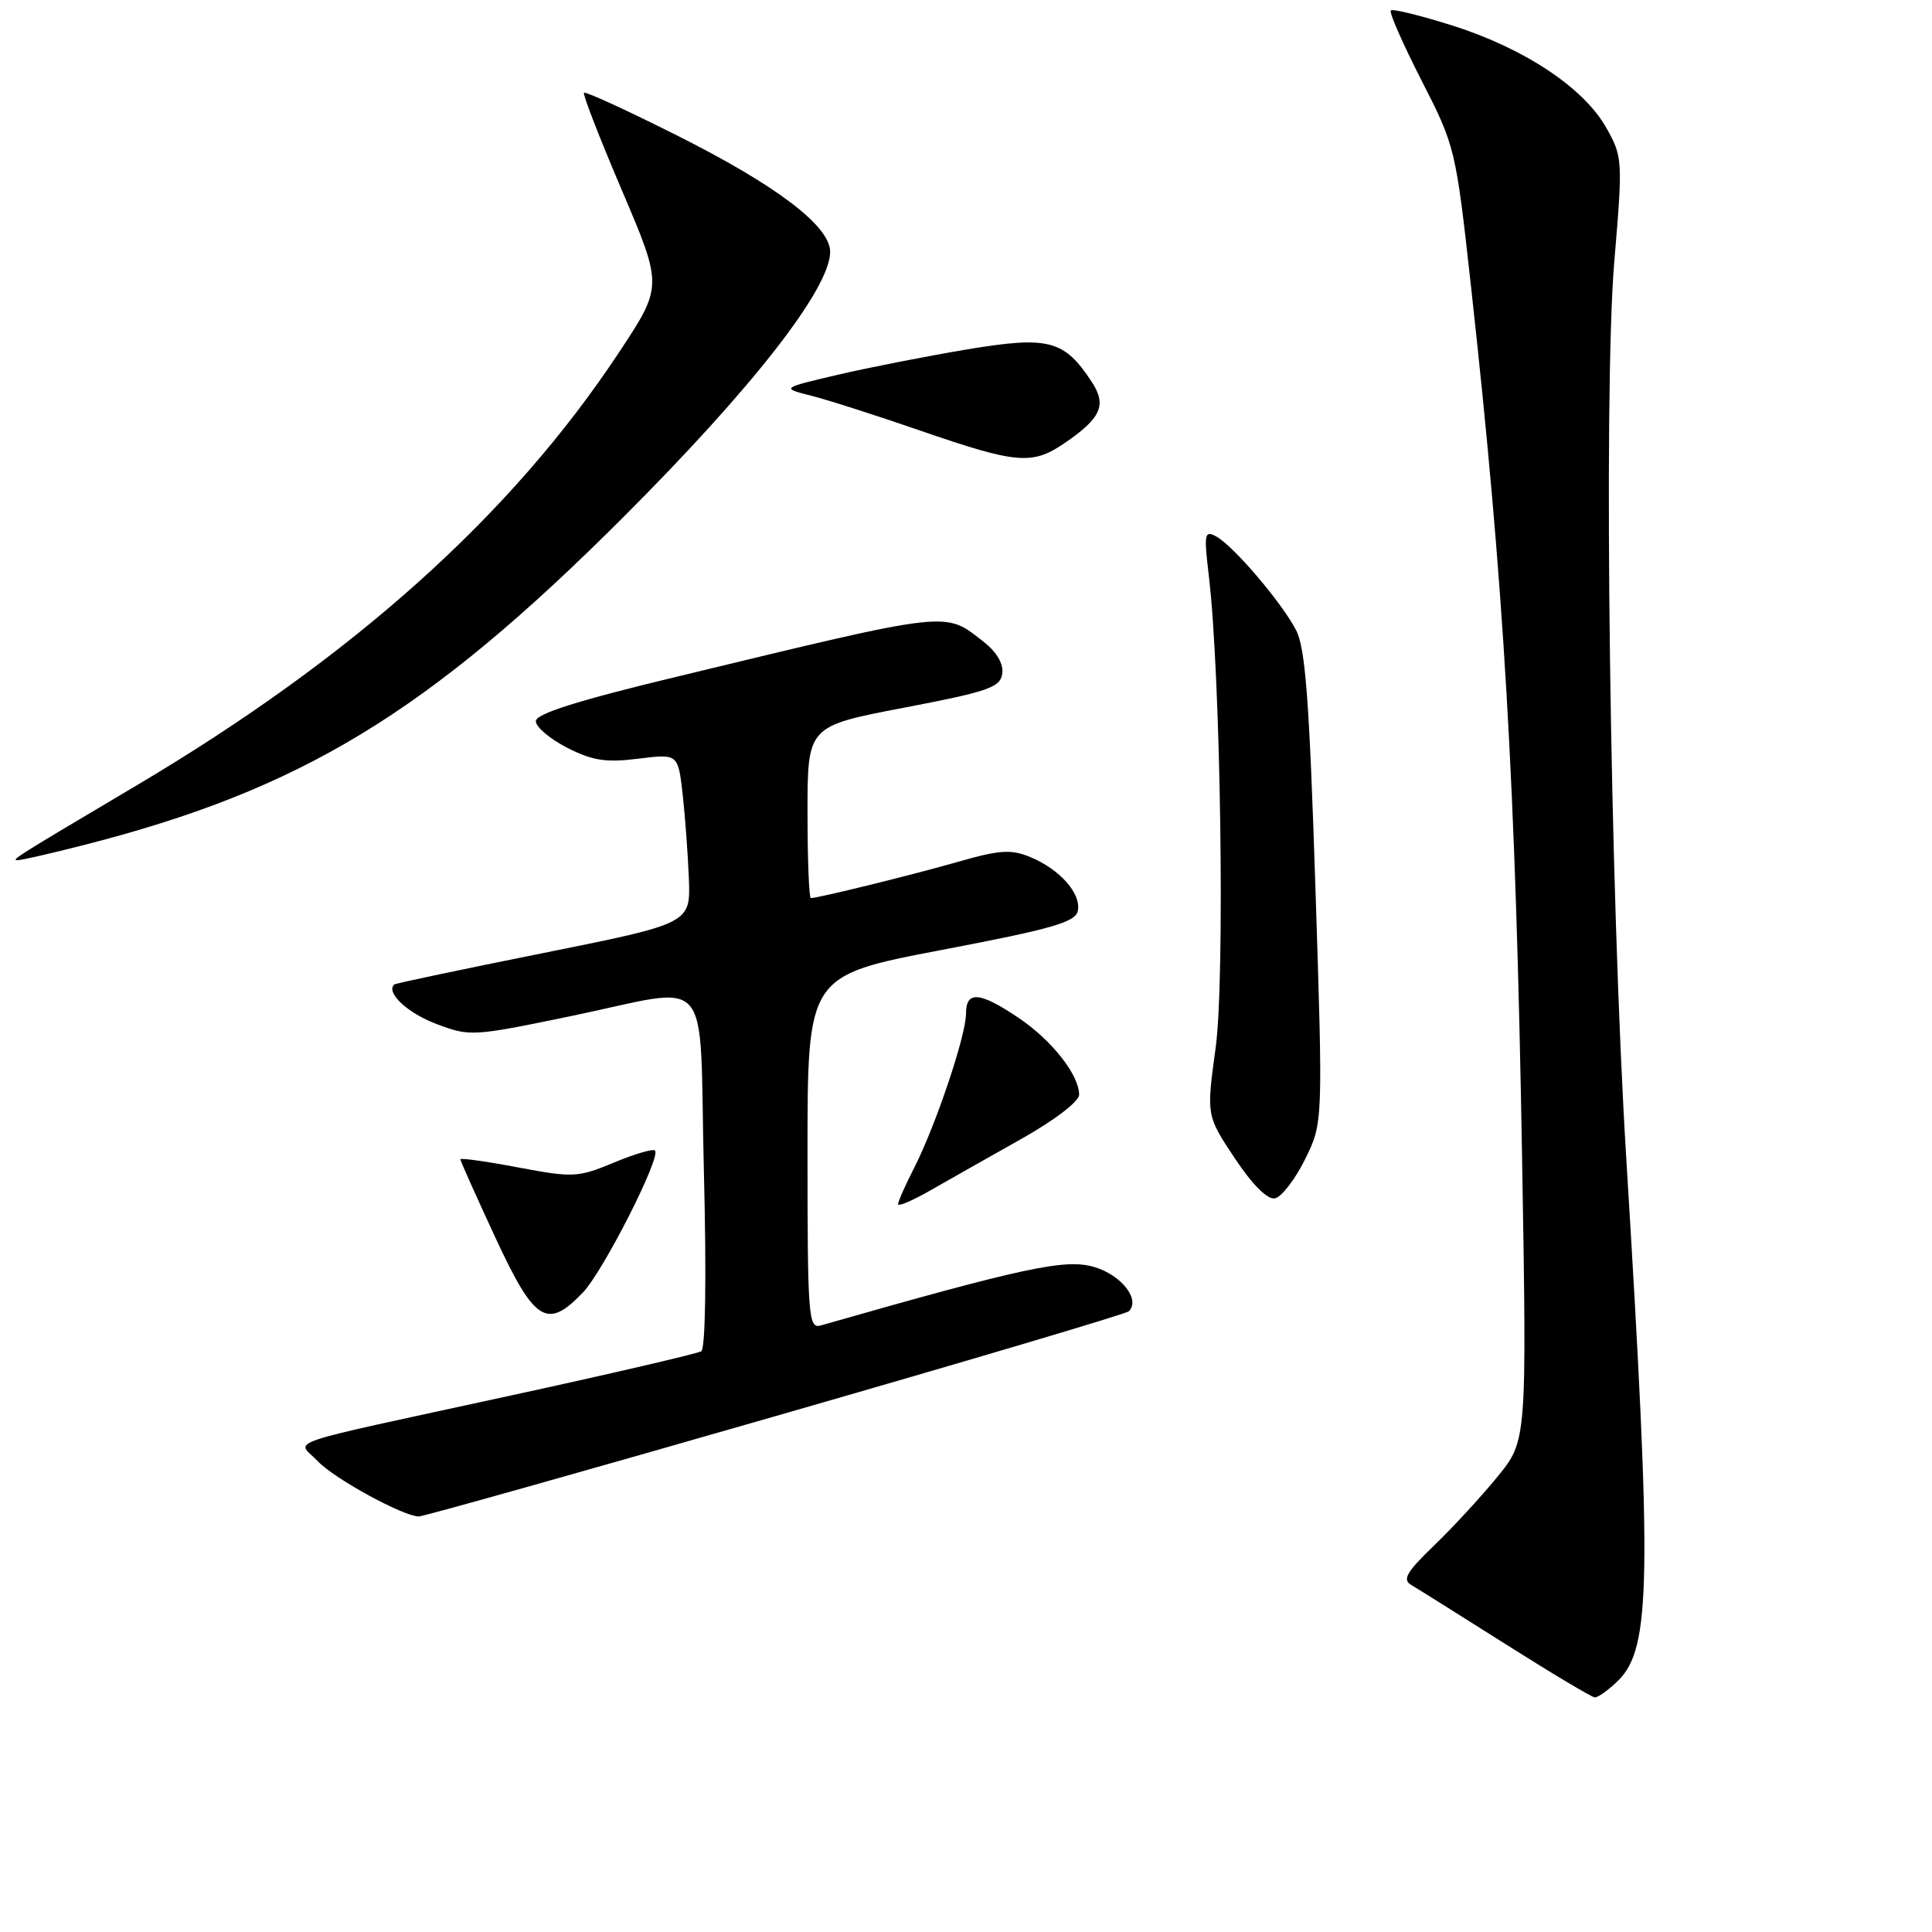 <?xml version="1.0" encoding="UTF-8" standalone="no"?>
<!DOCTYPE svg PUBLIC "-//W3C//DTD SVG 1.1//EN" "http://www.w3.org/Graphics/SVG/1.1/DTD/svg11.dtd" >
<svg xmlns="http://www.w3.org/2000/svg" xmlns:xlink="http://www.w3.org/1999/xlink" version="1.1" viewBox="0 0 256 256">
 <g >
 <path fill="currentColor"
d=" M 214.47 222.63 C 218.77 218.32 218.91 209.17 215.49 153.50 C 213.32 118.28 212.44 52.04 213.90 34.69 C 215.04 21.19 215.01 20.79 212.84 16.93 C 209.87 11.65 202.03 6.43 192.53 3.41 C 188.24 2.05 184.53 1.14 184.29 1.38 C 184.04 1.63 185.88 5.80 188.36 10.66 C 192.83 19.40 192.90 19.71 194.92 38.00 C 199.30 77.60 200.83 103.82 201.68 153.20 C 202.32 190.91 202.32 190.91 198.41 195.69 C 196.26 198.33 192.47 202.43 190.00 204.81 C 186.36 208.32 185.79 209.31 187.00 210.02 C 187.82 210.50 193.45 214.03 199.50 217.86 C 205.55 221.69 210.86 224.86 211.30 224.91 C 211.73 224.96 213.16 223.93 214.47 222.63 Z  M 102.74 187.65 C 128.17 180.34 149.25 174.09 149.58 173.75 C 151.13 172.20 148.61 168.96 145.01 167.89 C 141.21 166.75 135.82 167.90 108.75 175.63 C 107.12 176.10 107.00 174.54 107.00 152.70 C 107.00 129.27 107.00 129.27 124.74 125.88 C 139.53 123.06 142.53 122.19 142.82 120.67 C 143.27 118.38 140.43 115.19 136.51 113.56 C 133.98 112.52 132.46 112.61 127.00 114.18 C 120.92 115.92 108.42 119.00 107.44 119.00 C 107.20 119.00 107.00 113.87 107.00 107.61 C 107.00 96.22 107.00 96.22 119.75 93.78 C 130.90 91.65 132.54 91.09 132.80 89.29 C 133.00 88.00 132.10 86.43 130.39 85.09 C 125.12 80.95 126.41 80.80 89.75 89.65 C 76.53 92.83 71.00 94.58 71.00 95.56 C 71.00 96.33 72.87 97.91 75.15 99.08 C 78.52 100.79 80.29 101.07 84.57 100.53 C 89.84 99.88 89.84 99.88 90.45 105.19 C 90.78 108.11 91.15 113.17 91.28 116.43 C 91.50 122.36 91.50 122.36 72.00 126.28 C 61.27 128.43 52.38 130.31 52.23 130.45 C 51.11 131.52 53.95 134.20 57.75 135.65 C 62.24 137.36 62.57 137.34 75.41 134.69 C 94.89 130.67 92.59 128.03 93.27 155.24 C 93.62 169.11 93.48 178.71 92.92 179.05 C 92.41 179.36 81.08 182.00 67.75 184.90 C 36.22 191.76 39.36 190.70 42.10 193.61 C 44.27 195.92 53.40 200.91 55.50 200.94 C 56.05 200.95 77.31 194.97 102.74 187.65 Z  M 77.25 171.25 C 79.95 168.42 87.63 153.29 86.79 152.45 C 86.53 152.19 84.07 152.91 81.32 154.06 C 76.57 156.03 75.94 156.06 68.66 154.69 C 64.45 153.89 61.00 153.41 61.00 153.61 C 61.00 153.82 63.09 158.49 65.64 163.99 C 70.84 175.20 72.50 176.23 77.25 171.25 Z  M 135.25 150.96 C 139.73 148.44 143.00 145.95 142.99 145.05 C 142.98 142.41 139.34 137.80 134.92 134.84 C 129.79 131.39 128.00 131.26 128.00 134.32 C 128.00 137.22 123.99 149.13 121.14 154.73 C 119.96 157.03 119.00 159.21 119.00 159.56 C 119.00 159.90 120.91 159.09 123.25 157.75 C 125.59 156.41 130.99 153.36 135.25 150.96 Z  M 172.91 153.65 C 175.31 148.79 175.31 148.79 174.30 117.63 C 173.50 92.80 172.97 85.85 171.73 83.48 C 169.79 79.77 163.39 72.28 161.13 71.07 C 159.60 70.25 159.51 70.73 160.18 76.33 C 161.75 89.55 162.33 129.68 161.08 138.84 C 159.85 147.81 159.85 147.81 163.59 153.44 C 165.92 156.95 167.93 158.97 168.92 158.79 C 169.79 158.63 171.58 156.32 172.91 153.65 Z  M 11.08 111.98 C 39.96 104.61 56.64 94.47 82.56 68.56 C 99.71 51.42 110.00 38.22 110.00 33.37 C 110.00 29.95 102.87 24.54 89.61 17.90 C 83.08 14.62 77.57 12.09 77.38 12.29 C 77.19 12.48 79.46 18.32 82.43 25.28 C 87.82 37.93 87.82 37.93 82.01 46.71 C 67.76 68.27 46.82 87.05 18.00 104.13 C 1.93 113.66 1.44 113.97 2.33 113.98 C 2.79 113.99 6.73 113.09 11.08 111.98 Z  M 141.01 58.75 C 145.91 55.41 146.68 53.69 144.67 50.61 C 141.01 45.04 138.97 44.50 128.19 46.29 C 122.86 47.18 115.12 48.70 111.00 49.66 C 103.50 51.42 103.50 51.42 107.50 52.44 C 109.70 52.99 116.22 55.08 122.00 57.08 C 134.70 61.46 136.76 61.64 141.01 58.75 Z "/>
</g>
</svg>